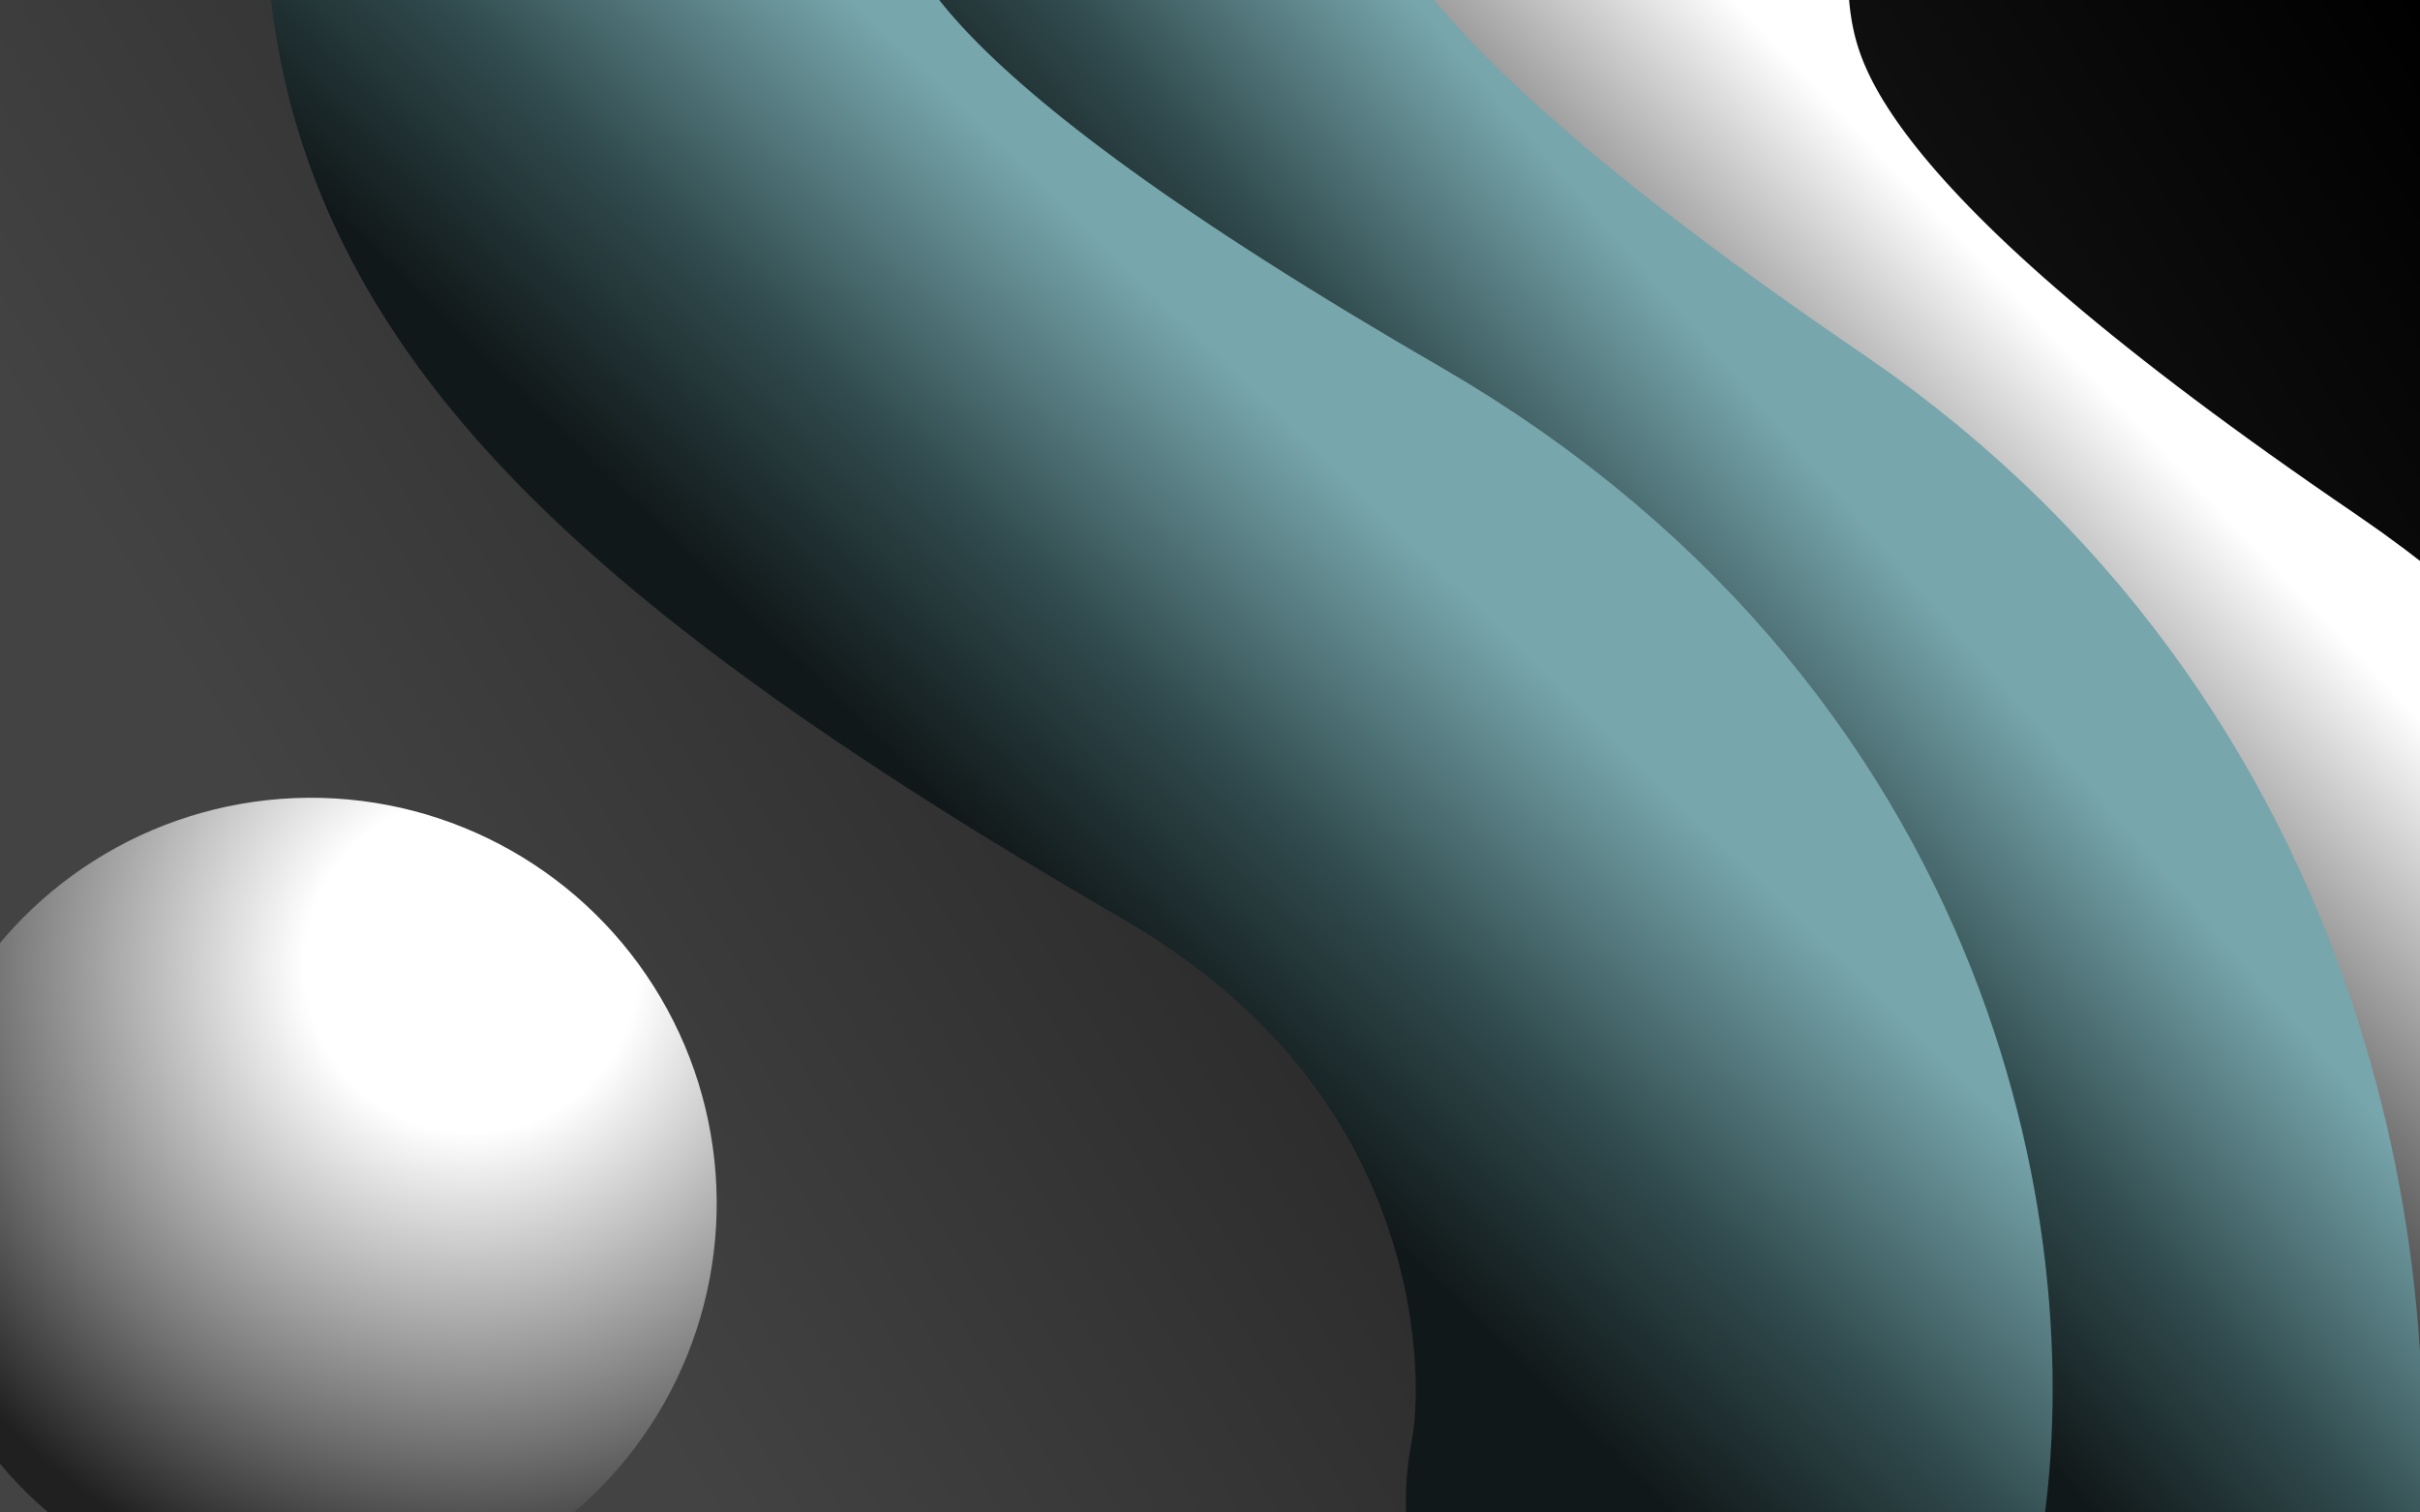 <svg width="1440" height="900" viewBox="0 0 1440 900" fill="none" xmlns="http://www.w3.org/2000/svg">
<g clip-path="url(#clip0_105_132)">
<rect width="1440" height="900" fill="url(#paint0_linear_105_132)"/>
<circle cx="185.091" cy="716.091" r="241.384" transform="rotate(147.643 185.091 716.091)" fill="url(#paint1_radial_105_132)"/>
<g filter="url(#filter0_f_105_132)">
<path d="M1539.51 1021C1558.99 903.632 1537.38 627.627 1295.06 462.548C992.173 256.199 919.813 137.194 911 10" stroke="url(#paint2_linear_105_132)" stroke-width="379" stroke-linecap="round"/>
</g>
<g filter="url(#filter1_f_105_132)">
<path d="M1246.51 926C1265.99 808.632 1244.38 532.627 1002.06 367.548C699.173 161.199 626.813 42.194 618 -85" stroke="url(#paint3_linear_105_132)" stroke-width="379" stroke-linecap="round"/>
</g>
<path d="M1026 894C1047 786.5 1023.7 533.7 762.5 382.5C436 193.5 358 84.5 348.5 -32" stroke="url(#paint4_linear_105_132)" stroke-width="379" stroke-linecap="round"/>
</g>
<defs>
<filter id="filter0_f_105_132" x="710.292" y="-190.708" width="1035.14" height="1412.44" filterUnits="userSpaceOnUse" color-interpolation-filters="sRGB">
<feFlood flood-opacity="0" result="BackgroundImageFix"/>
<feBlend mode="normal" in="SourceGraphic" in2="BackgroundImageFix" result="shape"/>
<feGaussianBlur stdDeviation="5.6" result="effect1_foregroundBlur_105_132"/>
</filter>
<filter id="filter1_f_105_132" x="423.492" y="-279.508" width="1022.74" height="1400.04" filterUnits="userSpaceOnUse" color-interpolation-filters="sRGB">
<feFlood flood-opacity="0" result="BackgroundImageFix"/>
<feBlend mode="normal" in="SourceGraphic" in2="BackgroundImageFix" result="shape"/>
<feGaussianBlur stdDeviation="2.5" result="effect1_foregroundBlur_105_132"/>
</filter>
<linearGradient id="paint0_linear_105_132" x1="2.14577e-05" y1="900" x2="1440" y2="1.60933e-05" gradientUnits="userSpaceOnUse">
<stop offset="0.209" stop-color="#434343"/>
<stop offset="1"/>
</linearGradient>
<radialGradient id="paint1_radial_105_132" cx="0" cy="0" r="1" gradientUnits="userSpaceOnUse" gradientTransform="translate(28.023 784.989) rotate(-22.821) scale(432.292)">
<stop offset="0.231" stop-color="white"/>
<stop offset="0.663" stop-color="#737373"/>
<stop offset="0.904" stop-color="#202020"/>
</radialGradient>
<linearGradient id="paint2_linear_105_132" x1="1407.5" y1="280.5" x2="1108.2" y2="566.435" gradientUnits="userSpaceOnUse">
<stop offset="0.188" stop-color="white"/>
<stop offset="0.626" stop-color="#787878"/>
<stop offset="1" stop-color="#171717"/>
</linearGradient>
<linearGradient id="paint3_linear_105_132" x1="979.5" y1="593.5" x2="1363.72" y2="261.611" gradientUnits="userSpaceOnUse">
<stop stop-color="#111819"/>
<stop offset="0.245" stop-color="#304A4D"/>
<stop offset="0.558" stop-color="#77A6AC"/>
</linearGradient>
<linearGradient id="paint4_linear_105_132" x1="710" y1="624.5" x2="1094.5" y2="228.482" gradientUnits="userSpaceOnUse">
<stop stop-color="#111819"/>
<stop offset="0.245" stop-color="#304A4D"/>
<stop offset="0.558" stop-color="#77A6AC"/>
</linearGradient>
<clipPath id="clip0_105_132">
<rect width="1440" height="900" fill="white"/>
</clipPath>
</defs>
</svg>
